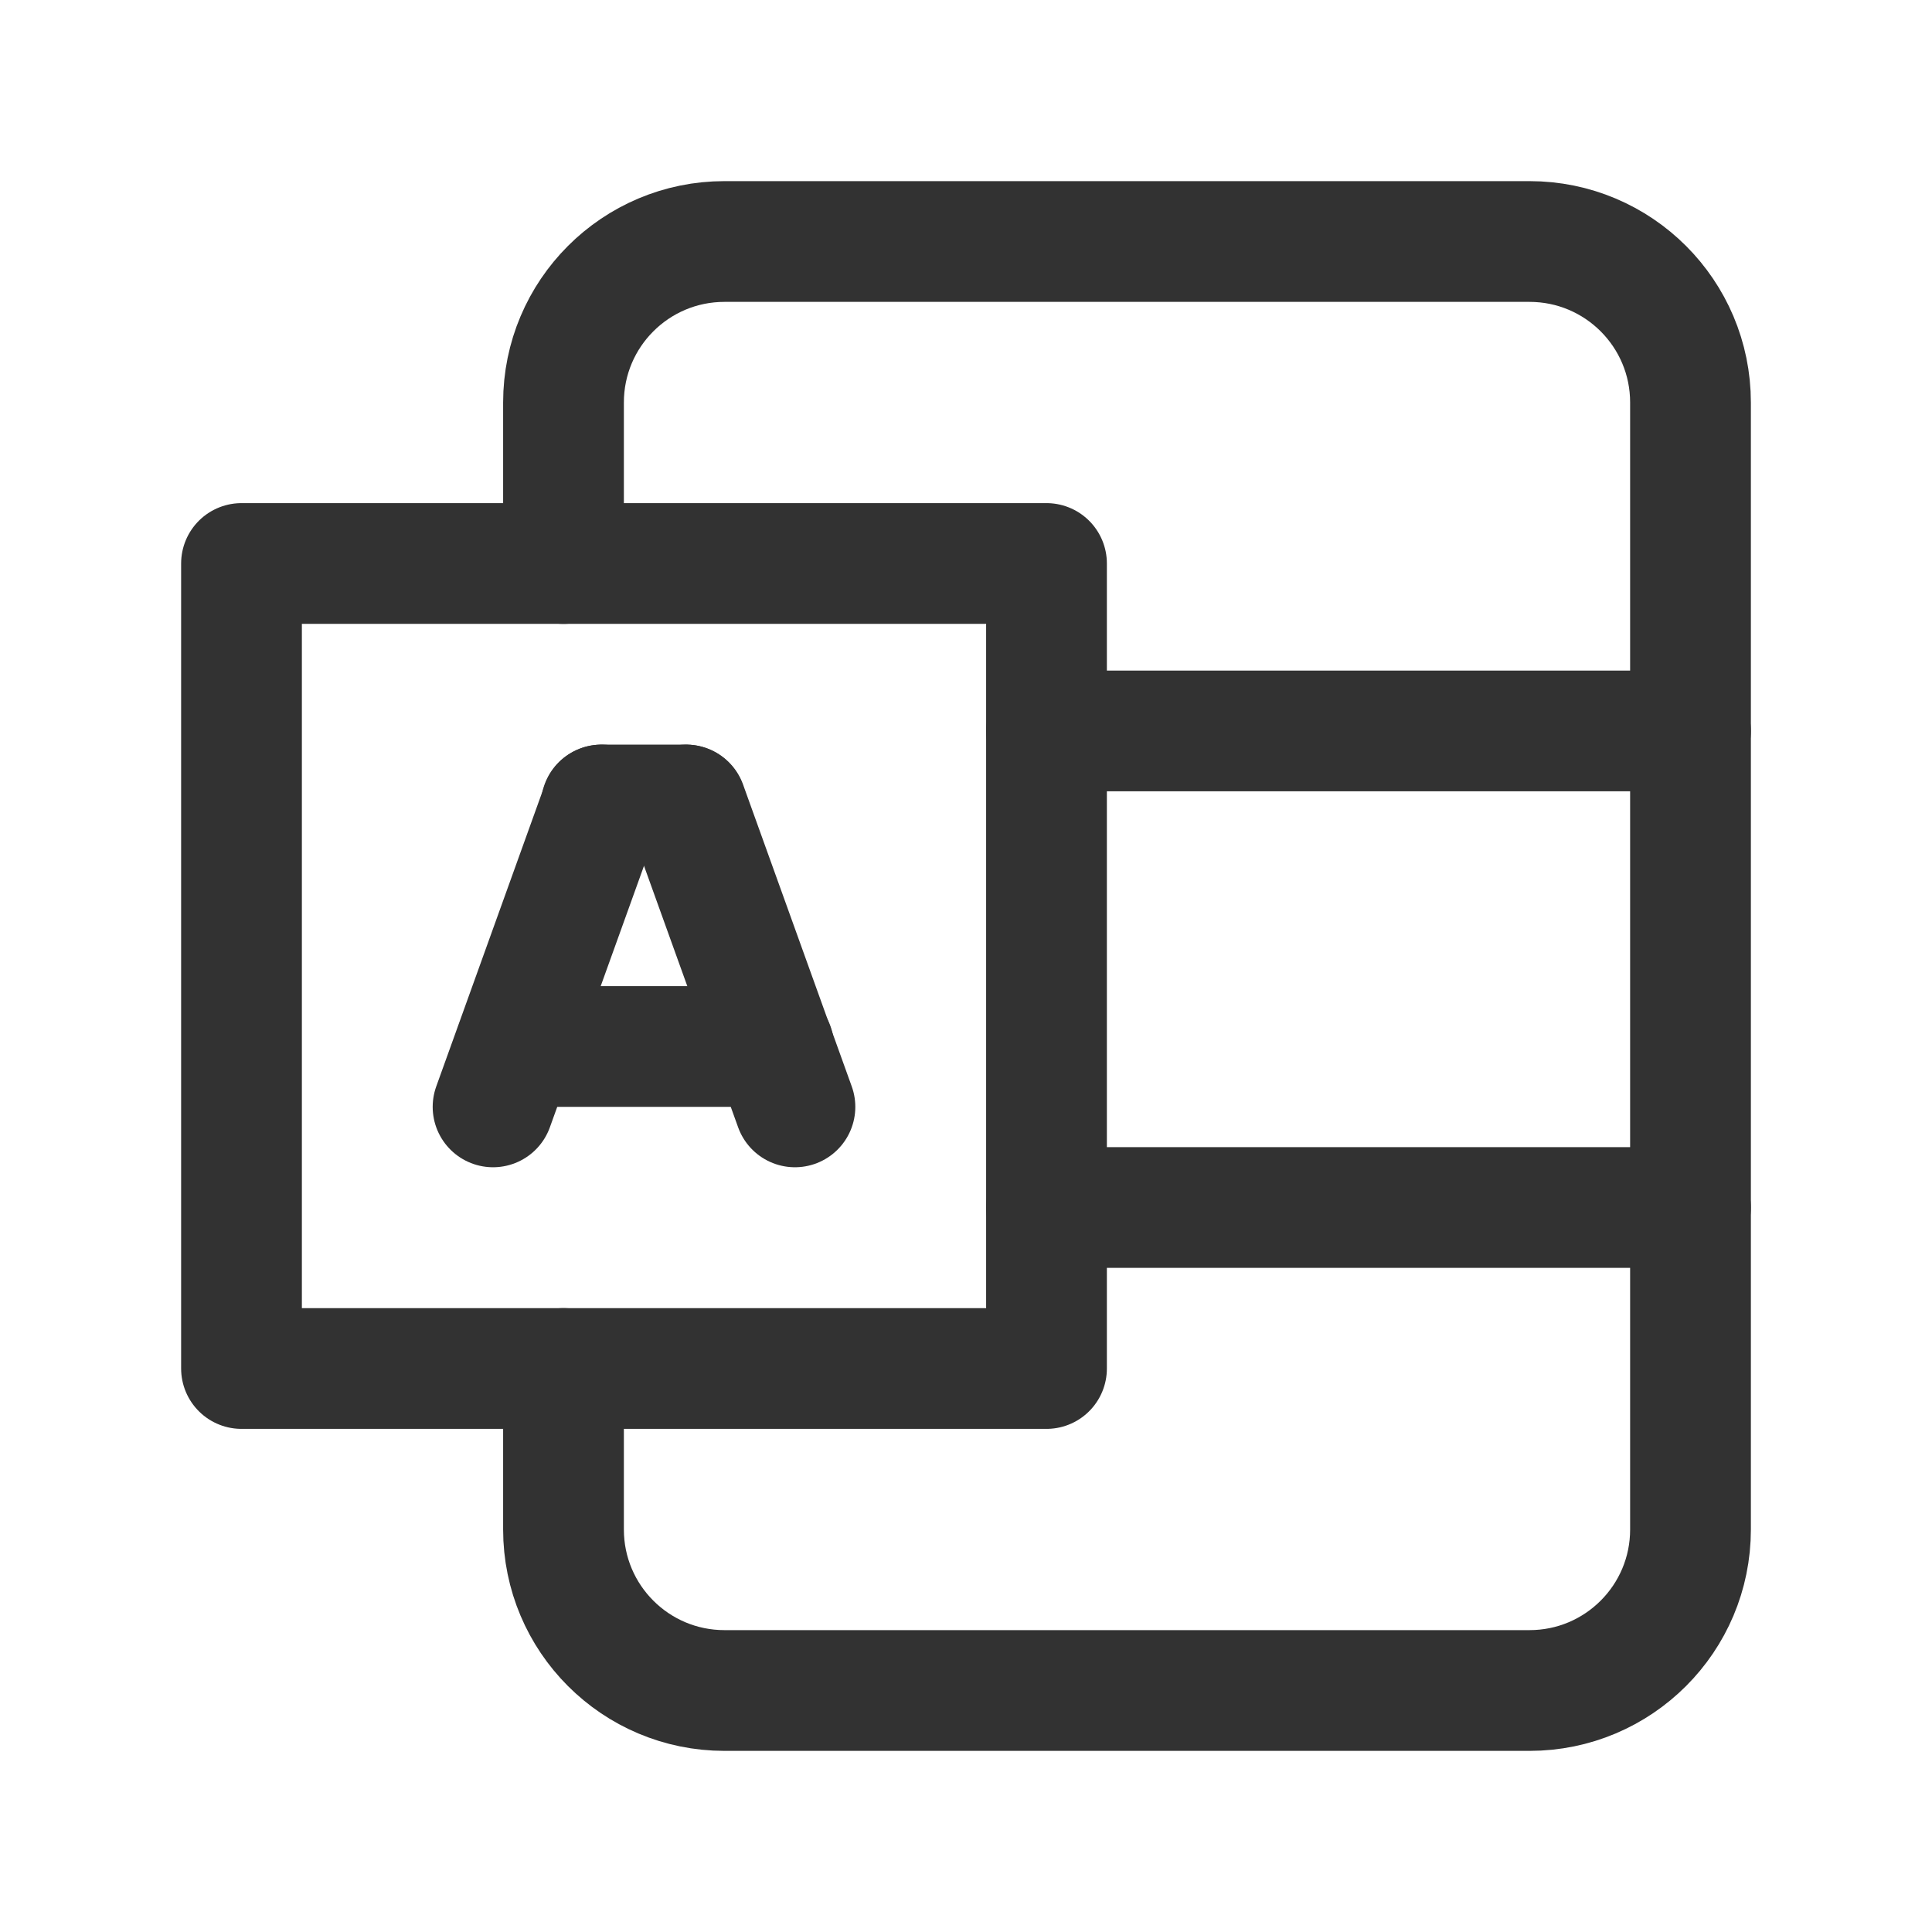 <?xml version="1.0" encoding="UTF-8"?><svg version="1.1" viewBox="0 0 24 24" xmlns="http://www.w3.org/2000/svg" xmlns:xlink="http://www.w3.org/1999/xlink"><g stroke-linecap="round" stroke-width="1.5" stroke="#323232" fill="none" stroke-linejoin="round"><path d="M7 7v-2l2.30926e-14 3.01992e-07c-1.66785e-07-1.105.895-2 2-2h10l-8.74228e-08 1.77636e-15c1.105-4.82823e-08 2 .895 2 2v14 0c0 1.105-.895 2-2 2h-10l-8.74228e-08-3.55271e-15c-1.105-4.82823e-08-2-.895-2-2 0 0 0 0 0 0v-2"></path><rect width="10" height="10" x="3" y="7" rx="1.105" ry="0"></rect><line x1="21" x2="13" y1="9.08" y2="9.08"></line><line x1="21" x2="13" y1="15" y2="15"></line><path d="M9.875 13.75l-1.35-3.75"></path><path d="M6.4 13h3.21"></path><path d="M7.475 10l-1.35 3.75"></path><line x1="8.52" x2="7.47" y1="10" y2="10"></line></g><path fill="none" d="M0 0h24v24h-24Z"></path></svg>